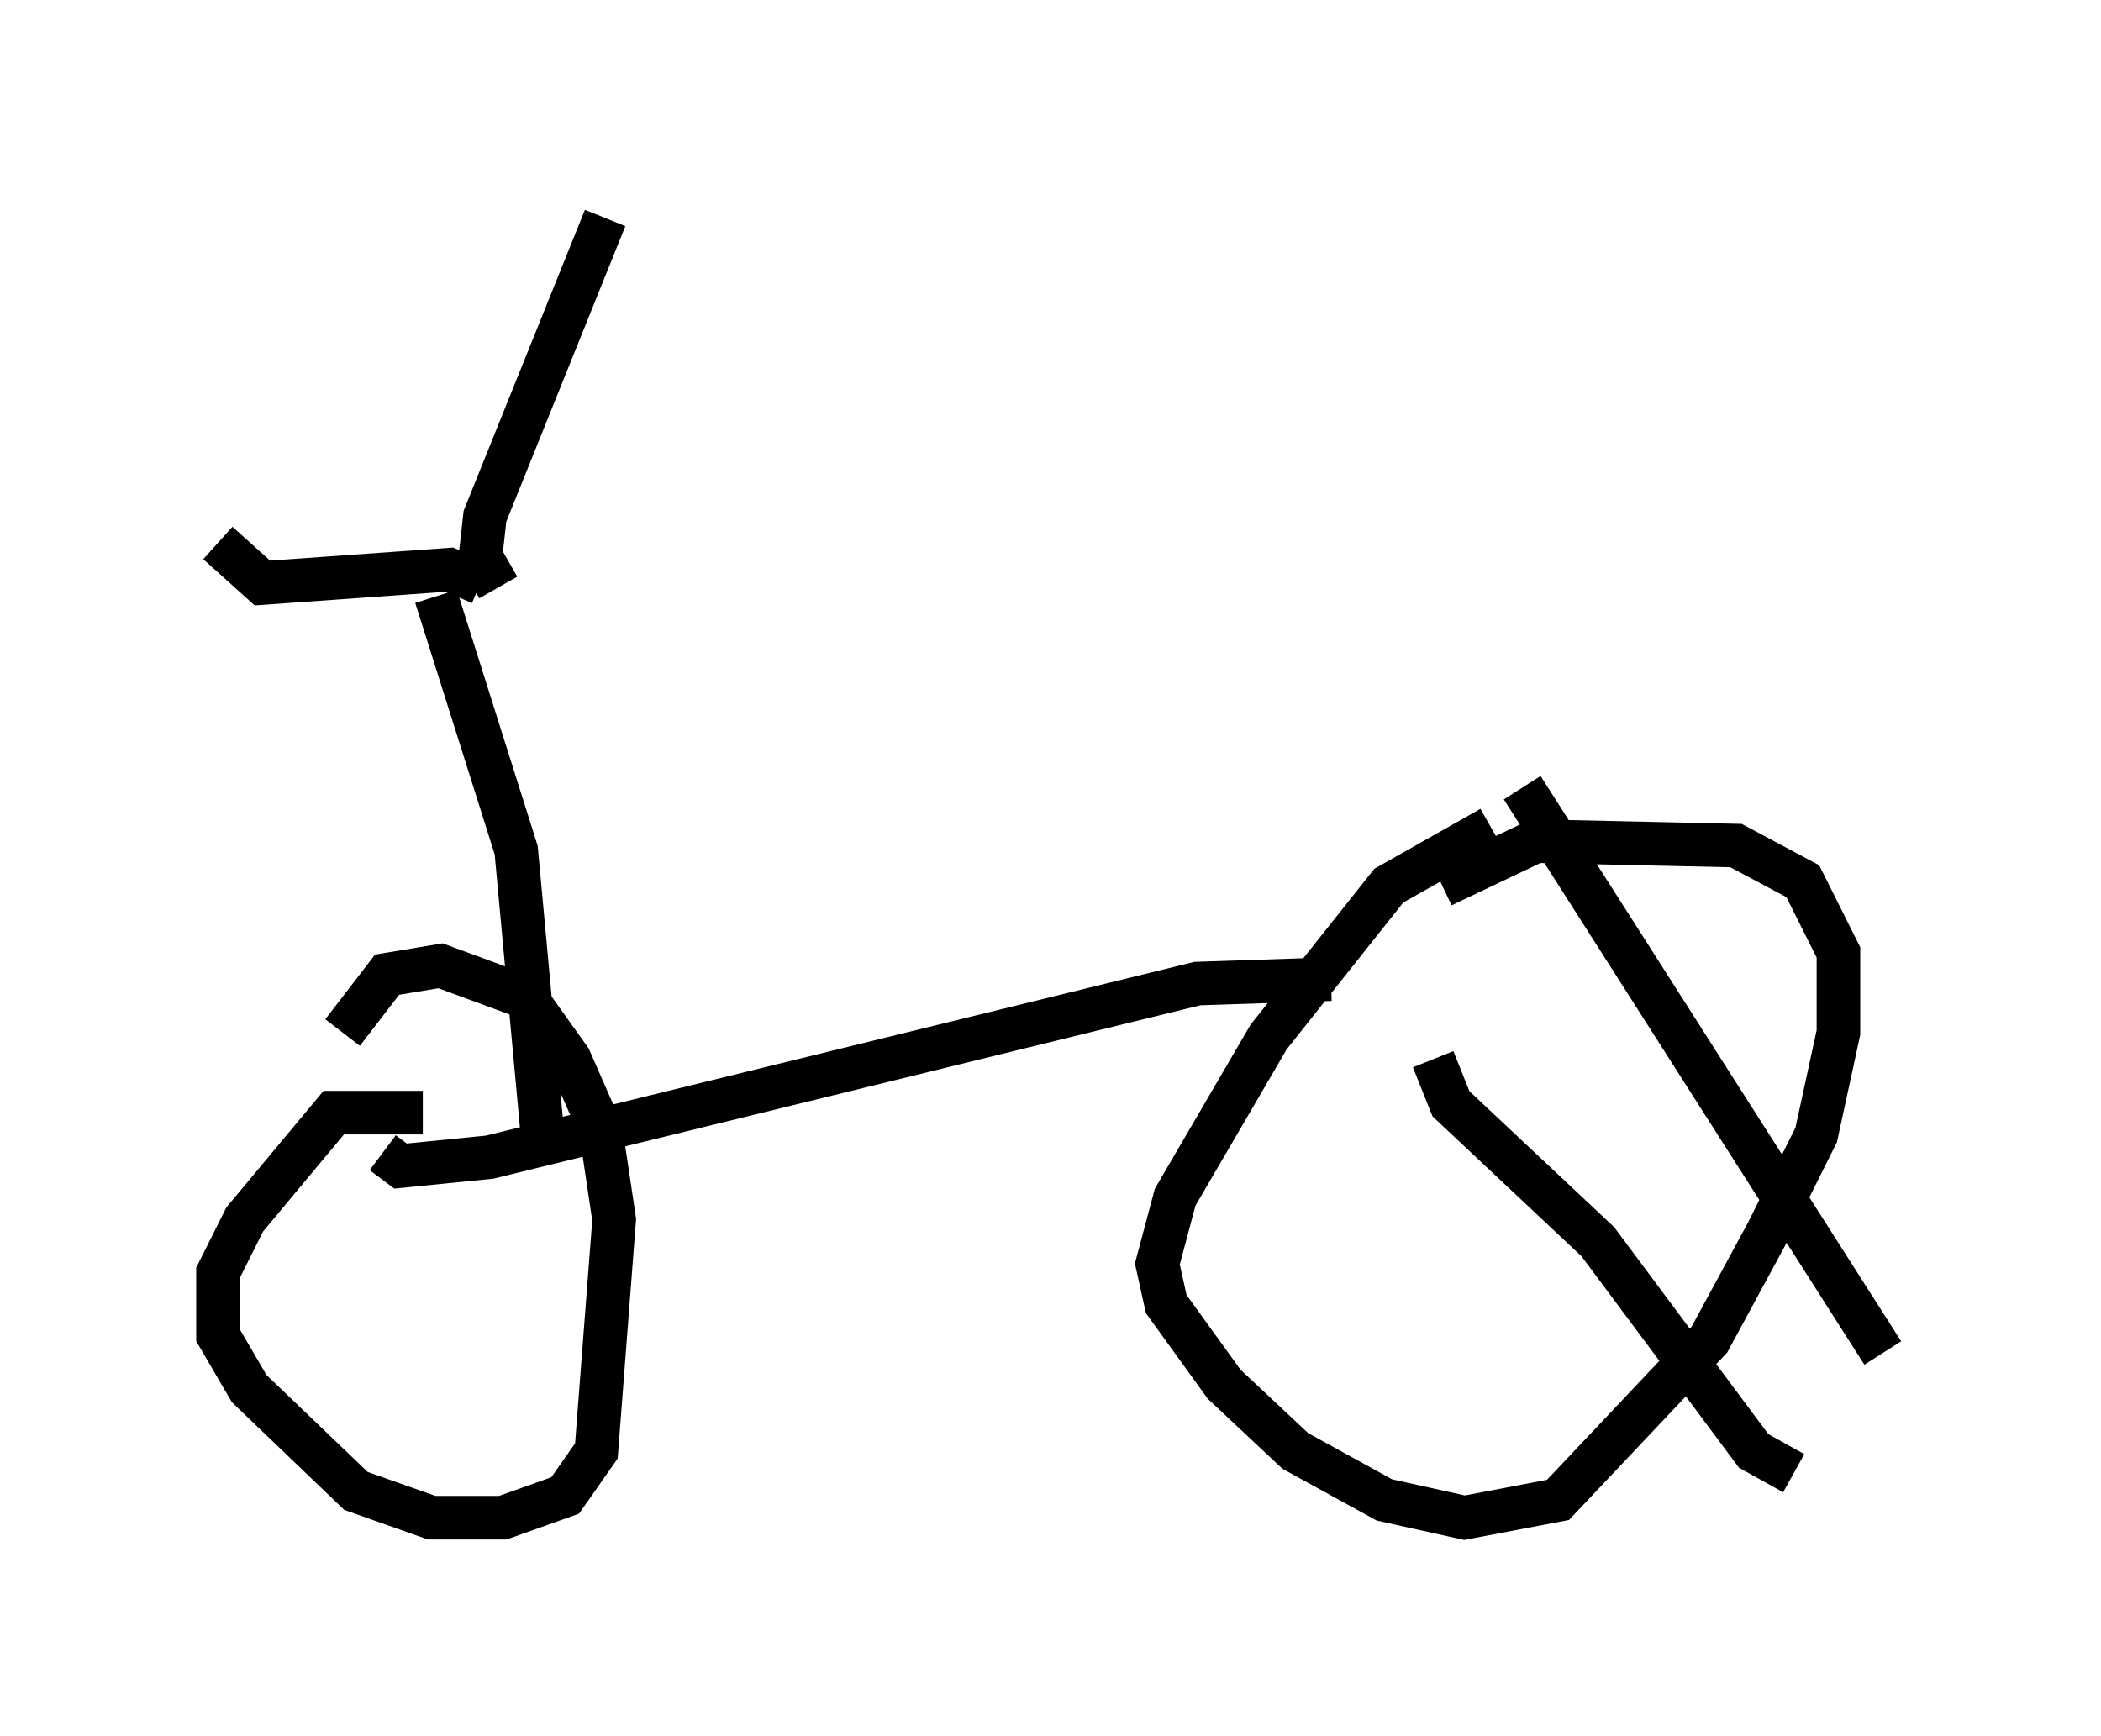 <?xml version="1.0" encoding="utf-8" ?>
<svg baseProfile="full" height="39.809" version="1.1" width="48.18" xmlns="http://www.w3.org/2000/svg" xmlns:ev="http://www.w3.org/2001/xml-events" xmlns:xlink="http://www.w3.org/1999/xlink"><defs /><rect fill="white" height="39.809" width="48.18" x="0" y="0" /><path d="M35.523, 19.394 m-1.327, -0.408 l-2.348, 1.327 -2.756, 3.471 l-2.144, 3.675 -0.408, 1.531 l0.204, 0.919 1.327, 1.838 l1.633, 1.531 2.042, 1.123 l1.838, 0.408 2.144, -0.408 l3.471, -3.675 1.327, -2.45 l1.123, -2.246 0.51, -2.348 l0.0, -1.838 -0.817, -1.633 l-1.531, -0.817 -4.594, -0.102 l-2.144, 1.021 m-2.552, 2.144 l-3.063, 0.102 -16.231, 3.981 l-2.042, 0.204 -0.408, -0.306 m0.919, -0.919 l-2.042, 0.0 -2.042, 2.45 l-0.613, 1.225 0.0, 1.429 l0.715, 1.225 2.45, 2.348 l1.735, 0.613 1.633, 0.0 l1.429, -0.51 0.715, -1.021 l0.408, -5.308 -0.306, -2.042 l-0.715, -1.633 -1.021, -1.429 l-1.94, -0.715 -1.225, 0.204 l-1.021, 1.327 m4.594, 2.45 l-0.613, -6.635 -1.838, -5.819 m1.021, -0.306 l-0.715, -0.306 -4.288, 0.306 l-1.021, -0.919 m6.431, 1.021 l-0.408, -0.715 0.102, -0.919 l2.756, -6.84 m18.988, 19.294 l0.408, 1.021 3.369, 3.165 l3.573, 4.798 0.919, 0.51 m-6.227, -15.721 l8.269, 12.965 " fill="none" stroke="black" stroke-width="1" /></svg>